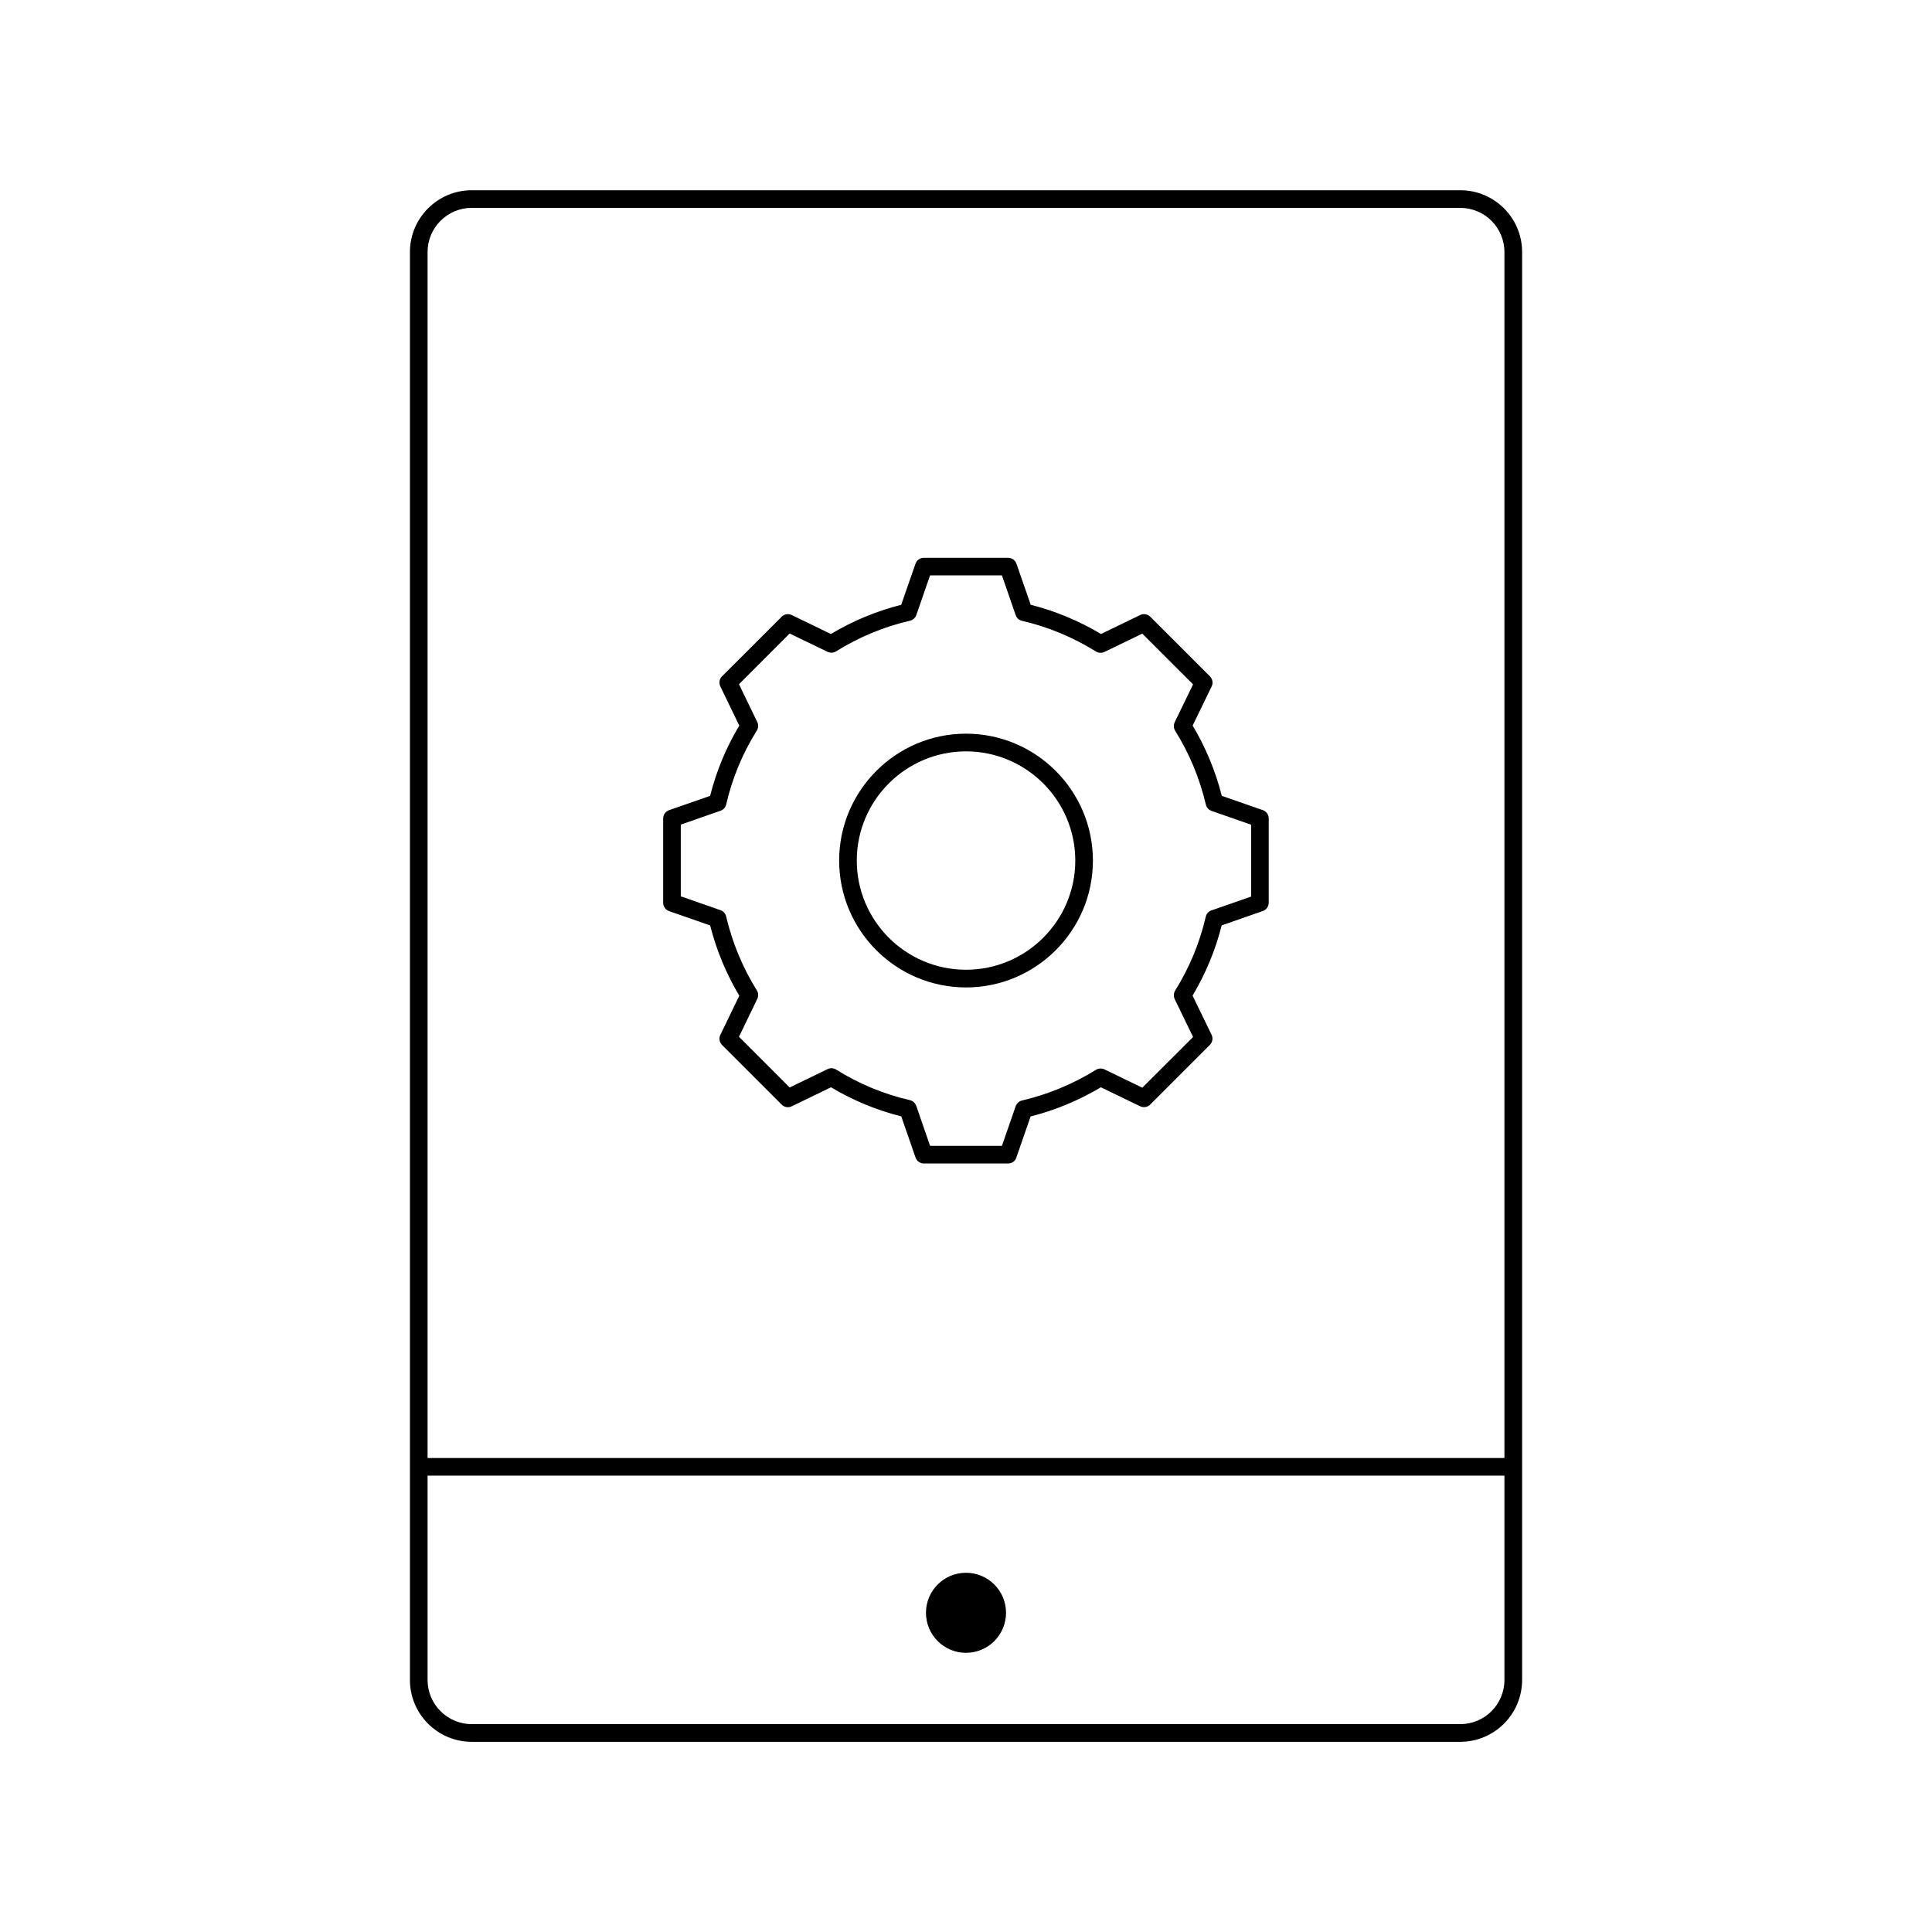 <?xml version="1.0" encoding="utf-8"?>
<!-- Generator: Adobe Illustrator 16.0.0, SVG Export Plug-In . SVG Version: 6.00 Build 0)  -->
<!DOCTYPE svg PUBLIC "-//W3C//DTD SVG 1.1//EN" "http://www.w3.org/Graphics/SVG/1.1/DTD/svg11.dtd">
<svg version="1.1" id="Layer_1" xmlns="http://www.w3.org/2000/svg" xmlns:xlink="http://www.w3.org/1999/xlink" x="0px" y="0px"
	 width="32px" height="32px" viewBox="0 0 32 32" enable-background="new 0 0 32 32" xml:space="preserve">
<g>
	<g>
		<path d="M24.187,28.85H7.813c-0.564,0-1.023-0.459-1.023-1.023V4.174c0-0.564,0.459-1.023,1.023-1.023h16.374
			c0.565,0,1.024,0.459,1.024,1.023v23.652C25.21,28.391,24.751,28.85,24.187,28.85z M7.813,3.443c-0.403,0-0.731,0.328-0.731,0.731
			v23.652c0,0.403,0.329,0.731,0.731,0.731h16.374c0.404,0,0.731-0.328,0.731-0.731V4.174c0-0.403-0.328-0.731-0.731-0.731H7.813z"
			/>
	</g>
	<g>
		<circle cx="16" cy="26.713" r="0.663"/>
	</g>
	<g>
		<path d="M24.926,24.441H7.073c-0.081,0-0.146-0.065-0.146-0.146s0.065-0.146,0.146-0.146h17.853c0.081,0,0.146,0.065,0.146,0.146
			S25.007,24.441,24.926,24.441z"/>
	</g>
	<g>
		<g>
			<path d="M16,16.355c-1.158,0-2.101-0.942-2.101-2.101c0-1.159,0.942-2.102,2.101-2.102c1.159,0,2.102,0.943,2.102,2.102
				C18.102,15.413,17.159,16.355,16,16.355z M16,12.445c-0.997,0-1.809,0.812-1.809,1.809c0,0.997,0.812,1.808,1.809,1.808
				c0.998,0,1.81-0.811,1.81-1.808C17.81,13.257,16.998,12.445,16,12.445z"/>
		</g>
		<g>
			<path d="M16.699,19.271h-1.397c-0.062,0-0.118-0.04-0.138-0.099l-0.236-0.681c-0.411-0.103-0.802-0.266-1.164-0.482l-0.65,0.315
				c-0.056,0.027-0.123,0.016-0.167-0.028l-0.988-0.988c-0.044-0.044-0.055-0.111-0.028-0.167l0.314-0.649
				c-0.216-0.361-0.378-0.752-0.483-1.164l-0.68-0.237c-0.058-0.021-0.098-0.076-0.098-0.138v-1.396c0-0.062,0.04-0.117,0.098-0.138
				l0.68-0.237c0.103-0.41,0.265-0.801,0.483-1.164l-0.314-0.649c-0.027-0.056-0.016-0.123,0.028-0.167l0.988-0.987
				c0.043-0.044,0.11-0.055,0.167-0.028l0.648,0.314c0.365-0.218,0.756-0.38,1.165-0.484l0.236-0.679
				c0.021-0.059,0.076-0.099,0.138-0.099h1.397c0.062,0,0.118,0.04,0.138,0.099l0.236,0.679c0.408,0.103,0.799,0.266,1.164,0.484
				l0.649-0.314c0.056-0.027,0.123-0.016,0.167,0.028l0.988,0.987c0.044,0.044,0.056,0.111,0.029,0.167l-0.315,0.649
				c0.216,0.361,0.378,0.752,0.483,1.164l0.679,0.236c0.059,0.021,0.098,0.076,0.098,0.138v1.396c0,0.062-0.04,0.118-0.099,0.138
				l-0.68,0.237c-0.102,0.407-0.265,0.797-0.482,1.164l0.315,0.649c0.027,0.056,0.015,0.123-0.029,0.167l-0.988,0.988
				c-0.043,0.044-0.111,0.055-0.167,0.028l-0.65-0.314c-0.363,0.216-0.754,0.379-1.164,0.483l-0.236,0.68
				C16.817,19.231,16.761,19.271,16.699,19.271z M15.405,18.979h1.19l0.228-0.657c0.017-0.047,0.056-0.083,0.104-0.094
				c0.434-0.102,0.845-0.273,1.225-0.508c0.043-0.026,0.096-0.029,0.141-0.008l0.627,0.304l0.841-0.84l-0.304-0.627
				c-0.021-0.045-0.019-0.099,0.007-0.141c0.237-0.382,0.408-0.793,0.507-1.224c0.011-0.049,0.047-0.089,0.094-0.105l0.658-0.229
				V13.66l-0.656-0.229c-0.047-0.017-0.083-0.056-0.094-0.104c-0.103-0.437-0.274-0.848-0.509-1.224
				c-0.026-0.042-0.029-0.096-0.007-0.141l0.304-0.627l-0.841-0.84l-0.627,0.303c-0.044,0.021-0.098,0.019-0.141-0.007
				c-0.381-0.237-0.793-0.409-1.224-0.508c-0.049-0.011-0.089-0.047-0.105-0.094L16.595,9.53h-1.19l-0.228,0.657
				c-0.017,0.047-0.056,0.083-0.105,0.094c-0.433,0.1-0.845,0.271-1.225,0.508c-0.042,0.026-0.096,0.029-0.141,0.007l-0.627-0.303
				l-0.839,0.84l0.303,0.627c0.022,0.045,0.019,0.099-0.008,0.141c-0.237,0.378-0.407,0.79-0.507,1.223
				c-0.012,0.049-0.047,0.089-0.095,0.105l-0.657,0.229v1.188l0.657,0.229c0.047,0.016,0.083,0.056,0.094,0.104
				c0.103,0.436,0.274,0.848,0.508,1.224c0.027,0.043,0.03,0.096,0.008,0.141l-0.303,0.628l0.839,0.84l0.628-0.304
				c0.045-0.022,0.099-0.019,0.141,0.007c0.376,0.236,0.789,0.407,1.223,0.507c0.049,0.011,0.088,0.047,0.105,0.094L15.405,18.979z"
				/>
		</g>
	</g>
</g>
</svg>
